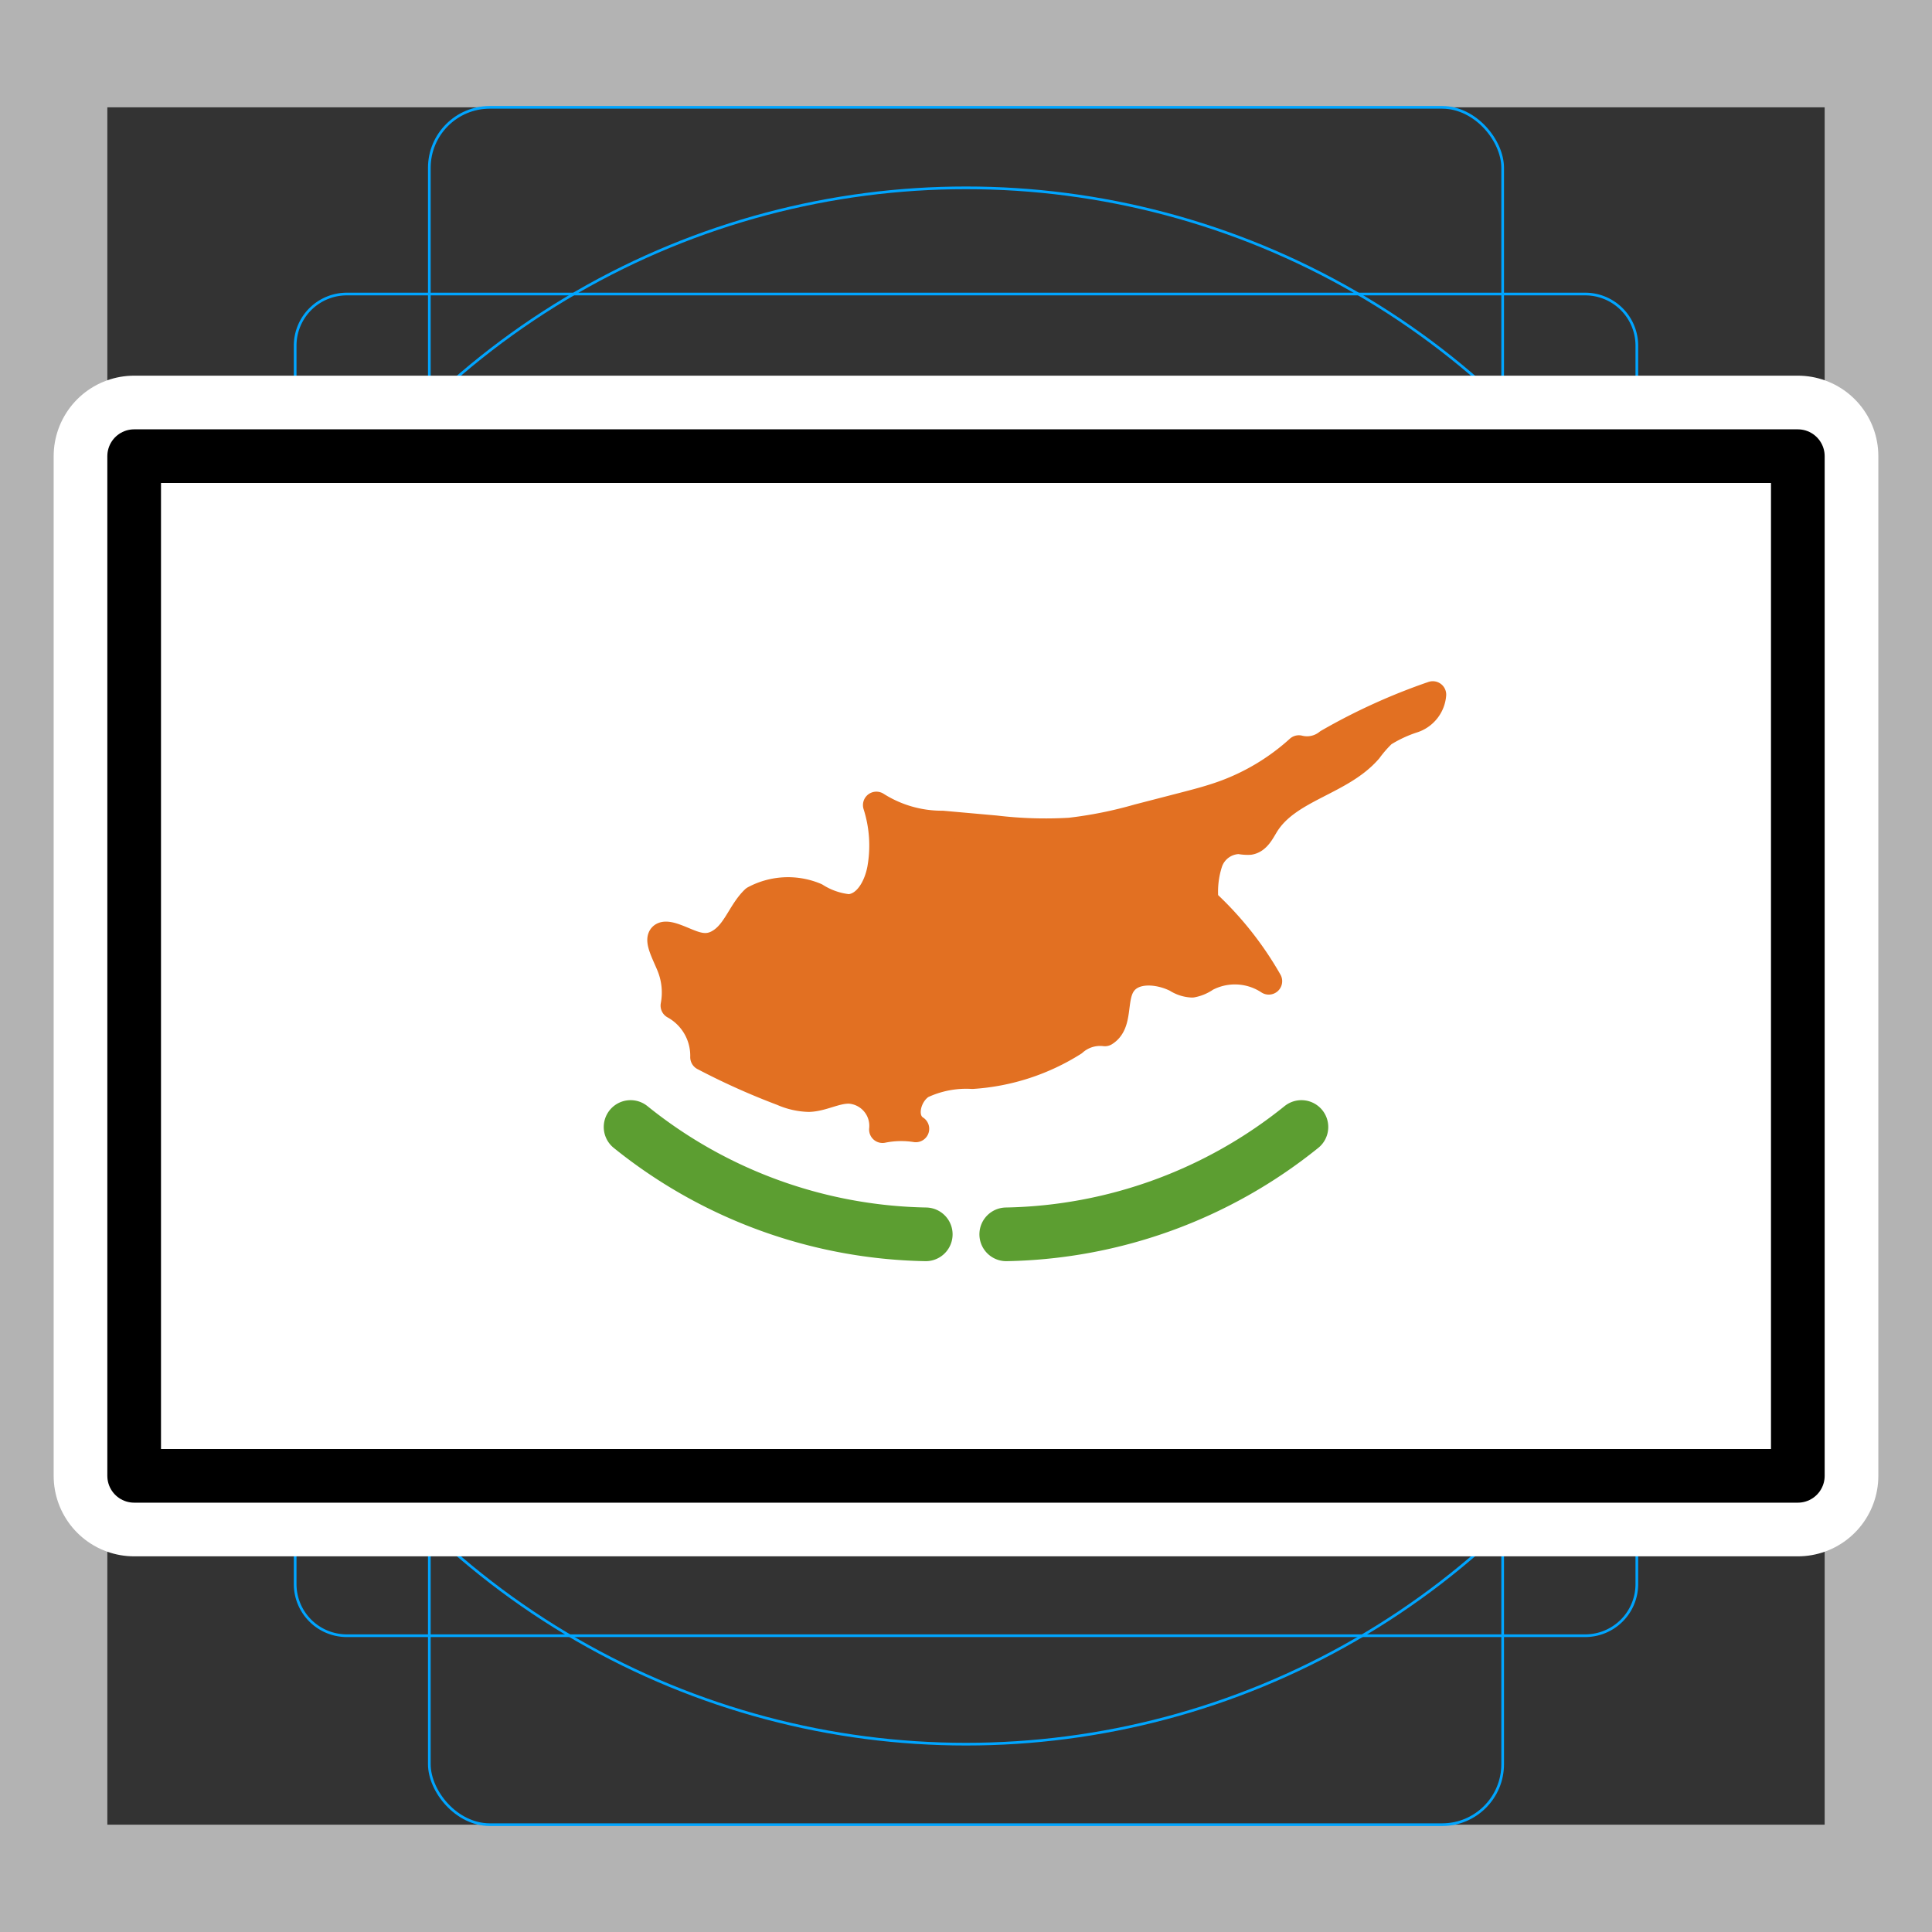 <svg viewBox="0 0 72 72" xmlns="http://www.w3.org/2000/svg"><rect x="0" y="0" width="72" height="72" fill="#333333" stroke="none"/><path fill="#b3b3b3" d="M68 4v64H4V4h64m4-4H0v72h72V0z"/><path fill="none" stroke="#00a5ff" stroke-miterlimit="10" stroke-width=".1" d="M12.923 10.958h46.154A1.923 1.923 0 0161 12.881v46.154a1.923 1.923 0 01-1.923 1.923H12.923A1.923 1.923 0 0111 59.035V12.881a1.923 1.923 0 011.923-1.923z"/><rect x="16" y="4" rx="2.254" ry="2.254" width="40" height="64" fill="none" stroke="#00a5ff" stroke-miterlimit="10" stroke-width=".1"/><rect x="16" y="4" rx="2.254" ry="2.254" width="40" height="64" transform="rotate(90 36 36)" fill="none" stroke="#00a5ff" stroke-miterlimit="10" stroke-width=".1"/><circle cx="36" cy="36" r="29" fill="none" stroke="#00a5ff" stroke-miterlimit="10" stroke-width=".1"/><path d="M5 17h62v38H5z" stroke-linecap="round" stroke-miterlimit="10" stroke-width="6" stroke="#fff" fill="none" stroke-linejoin="round"/><path fill="#fff" d="M5 17h62v38H5z"/><path fill="#e27022" stroke="#e27022" stroke-linecap="round" stroke-linejoin="round" d="M53.396 25.887a22.457 22.457 0 00-3.912 1.778 1.233 1.233 0 01-1.08.236 8.446 8.446 0 01-2.772 1.677c-.515.188-1.046.325-1.576.462l-1.644.425a15.69 15.69 0 01-2.54.509 15.695 15.695 0 01-2.77-.084l-1.981-.177a4.545 4.545 0 01-2.461-.71 4.95 4.95 0 01.162 2.353c-.118.67-.512 1.423-1.19 1.469a2.816 2.816 0 01-1.23-.425 2.666 2.666 0 00-2.294.106c-.468.448-.66 1.147-1.181 1.533-.637.471-1.133.115-1.74-.107-.937-.345-.483.42-.222 1.052a2.634 2.634 0 01.153 1.492 2.132 2.132 0 011.105 1.922 26.058 26.058 0 002.93 1.315 2.63 2.63 0 00.988.225c.516-.015.996-.317 1.512-.308a1.328 1.328 0 011.236 1.465 3.494 3.494 0 011.24-.028c-.546-.35-.327-1.27.22-1.62a3.888 3.888 0 011.887-.365 8.051 8.051 0 003.78-1.229 1.476 1.476 0 011.16-.363c.55-.34.299-1.22.63-1.775.387-.648 1.366-.569 2.039-.228a1.159 1.159 0 00.58.189 1.322 1.322 0 00.519-.22 2.29 2.29 0 012.339.11 12.348 12.348 0 00-2.371-2.976 3.52 3.52 0 01.156-1.458 1.201 1.201 0 011.123-.804 1.571 1.571 0 00.377.029c.286-.046.434-.355.585-.603.834-1.375 2.81-1.587 3.86-2.807a4.645 4.645 0 01.533-.608 4.944 4.944 0 011.128-.526 1.067 1.067 0 00.722-.926z"/><path d="M23.5 42a18.034 18.034 0 0011 4m14-4a18.034 18.034 0 01-11 4" fill="none" stroke="#5c9e31" stroke-linecap="round" stroke-linejoin="round" stroke-width="2"/><g><path fill="none" stroke="#000" stroke-linecap="round" stroke-linejoin="round" stroke-width="2" d="M5 17h62v38H5z"/></g></svg>